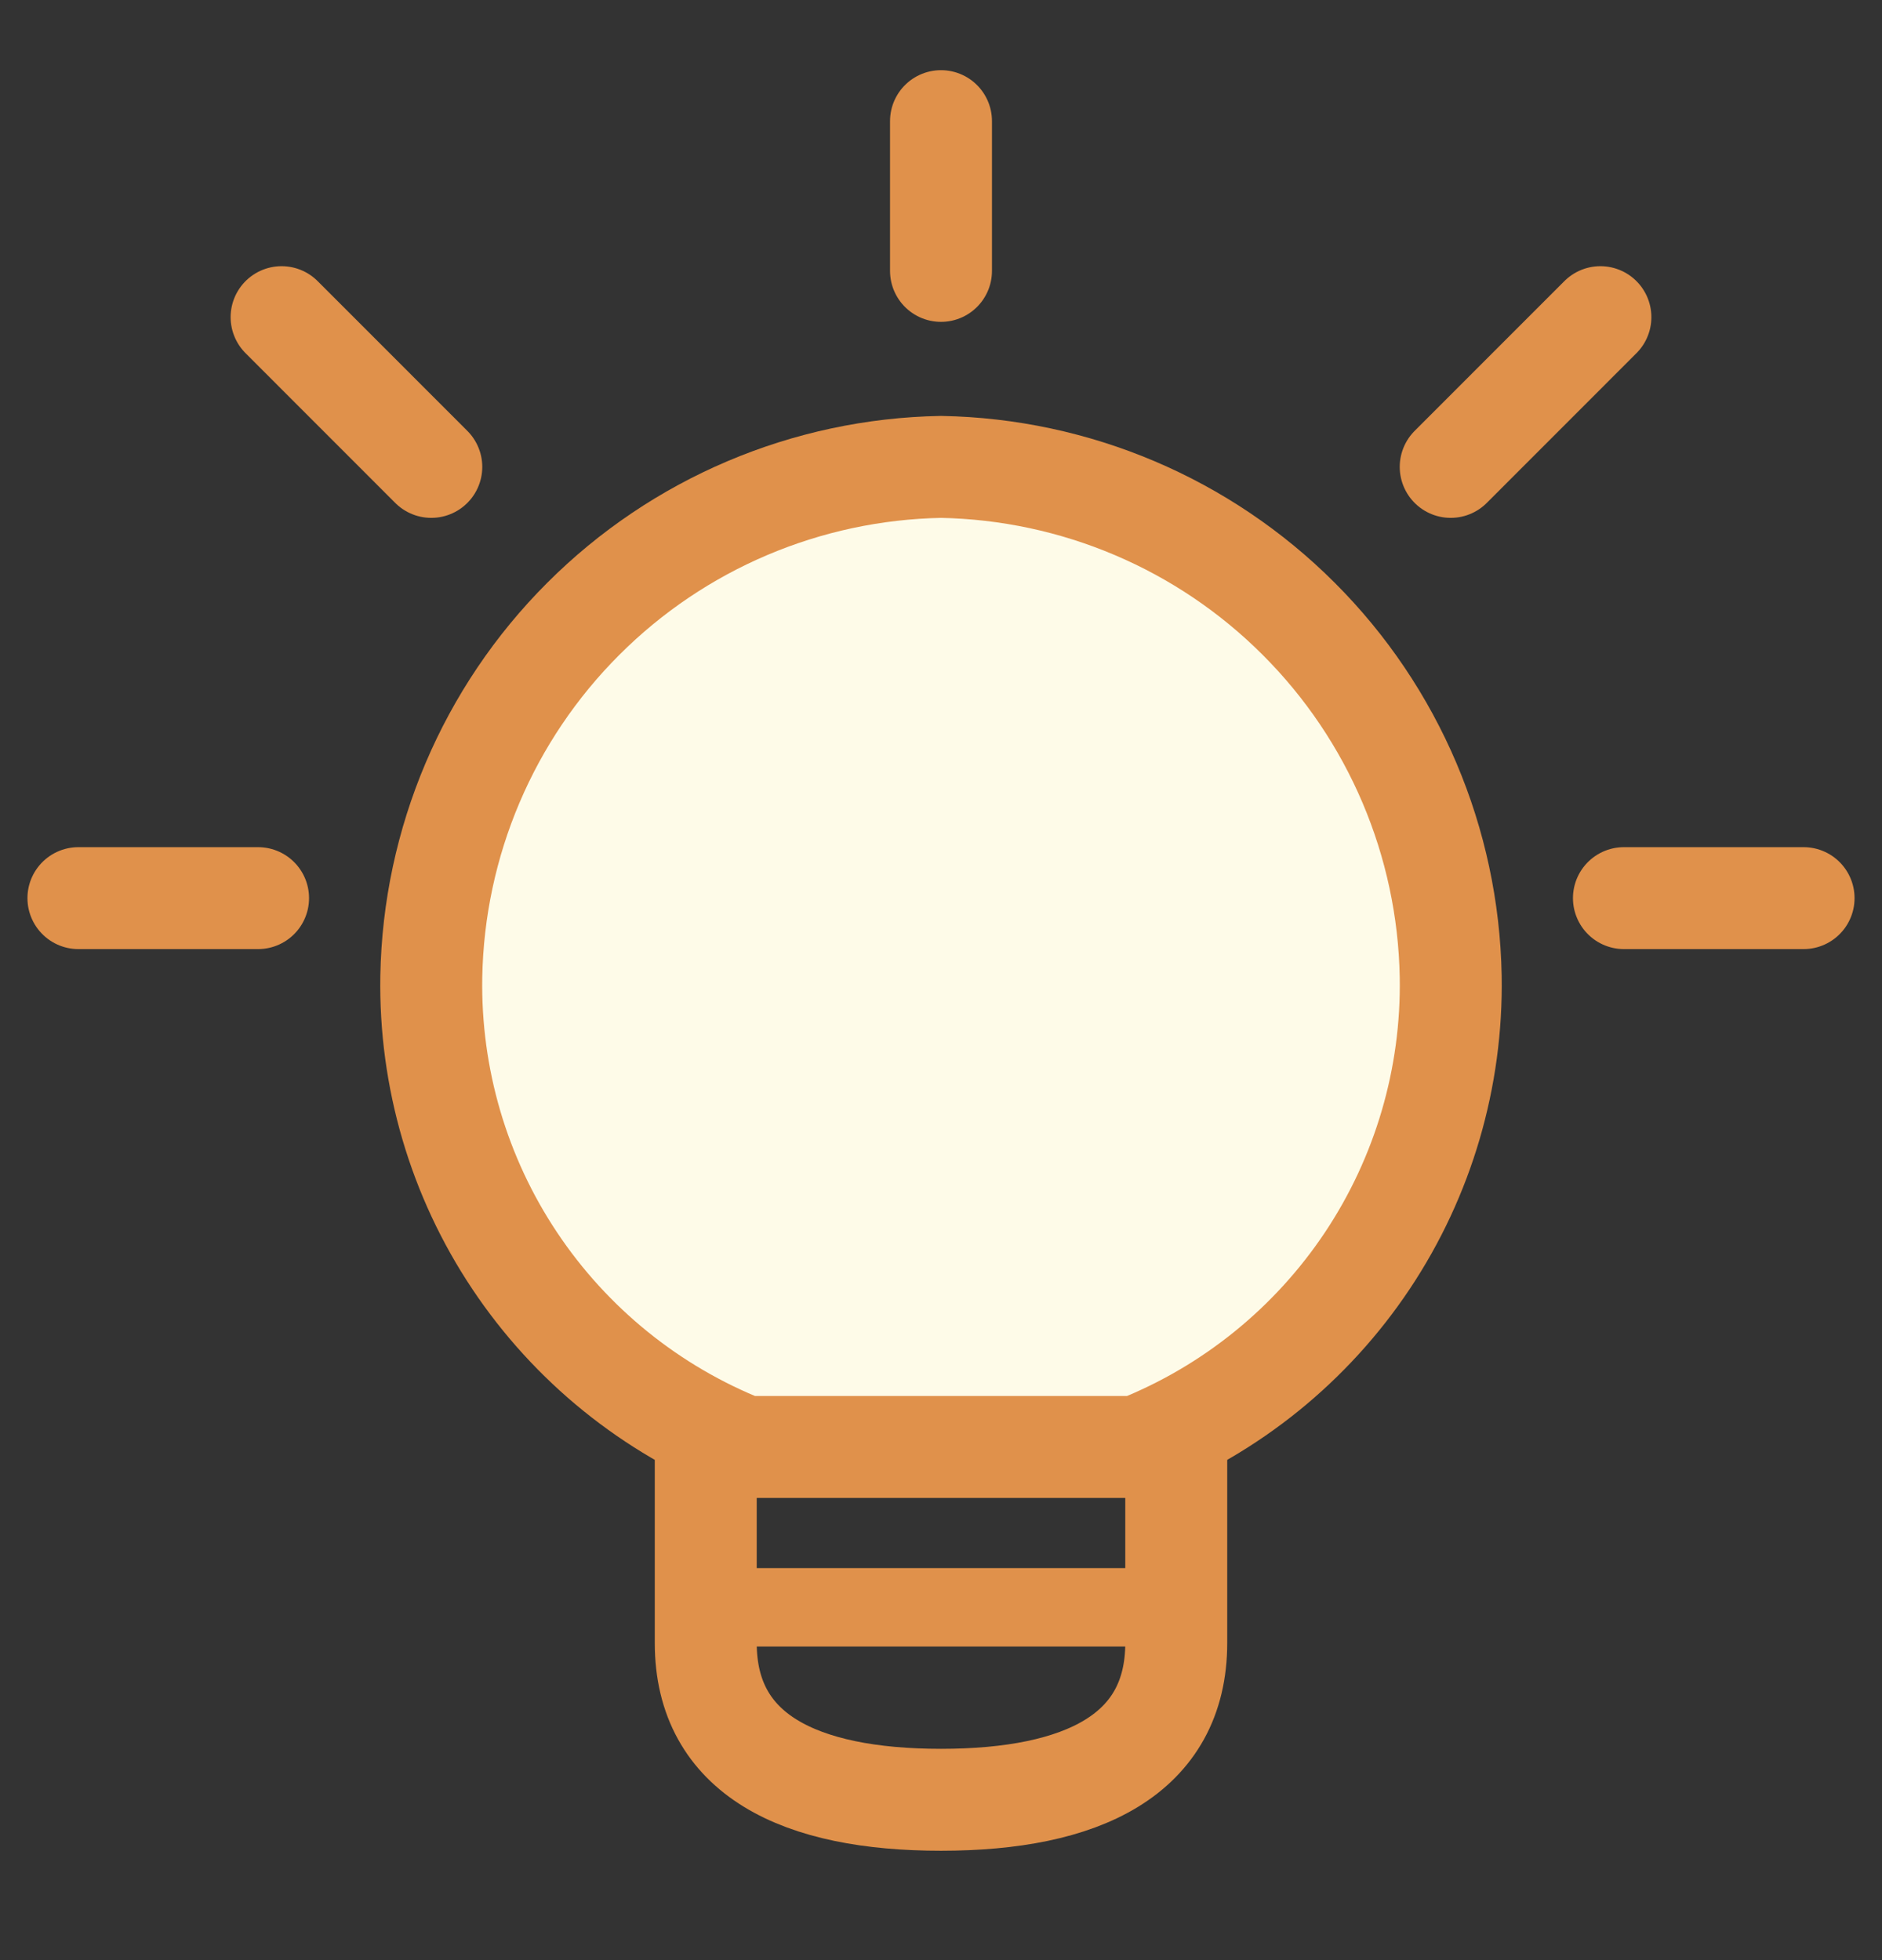 <svg width="24" height="25" viewBox="0 0 24 25" fill="none" xmlns="http://www.w3.org/2000/svg">
<rect x="0" y="0" width="24" height="25" fill="#333333" stroke="none"/>
<path d="M15 18.239V20.955C15 22.381 13.8 22.955 12 22.955C10.2 22.955 9 22.381 9 20.955V18.239" stroke="#E0914B" stroke-width="1.3" stroke-linecap="round" stroke-linejoin="round"/>
<path d="M14.5 18.455C15.698 17.98 16.722 17.151 17.437 16.079C18.151 15.008 18.522 13.743 18.5 12.455C18.469 10.741 17.775 9.105 16.562 7.893C15.35 6.68 13.714 5.986 12 5.955C10.286 5.986 8.65 6.68 7.438 7.893C6.225 9.105 5.531 10.741 5.5 12.455C5.478 13.743 5.848 15.008 6.563 16.079C7.278 17.151 8.302 17.98 9.5 18.455H14.5Z" fill="#FEFBE8" stroke="#E0914B" stroke-width="1.3" stroke-linecap="round" stroke-linejoin="round"/>
<path d="M9 20.5H15" stroke="#E0914B" stroke-linecap="round" stroke-linejoin="round"/>
<path d="M12 1.545V3.455" stroke="#E0914B" stroke-width="1.3" stroke-linecap="round" stroke-linejoin="round"/>
<path d="M1 11.455H3.291" stroke="#E0914B" stroke-width="1.3" stroke-linecap="round" stroke-linejoin="round"/>
<path d="M3.591 4.045L5.5 5.955" stroke="#E0914B" stroke-width="1.3" stroke-linecap="round" stroke-linejoin="round"/>
<path d="M23 11.455H20.709" stroke="#E0914B" stroke-width="1.3" stroke-linecap="round" stroke-linejoin="round"/>
<path d="M20.409 4.045L18.5 5.955" stroke="#E0914B" stroke-width="1.3" stroke-linecap="round" stroke-linejoin="round"/>
</svg>
